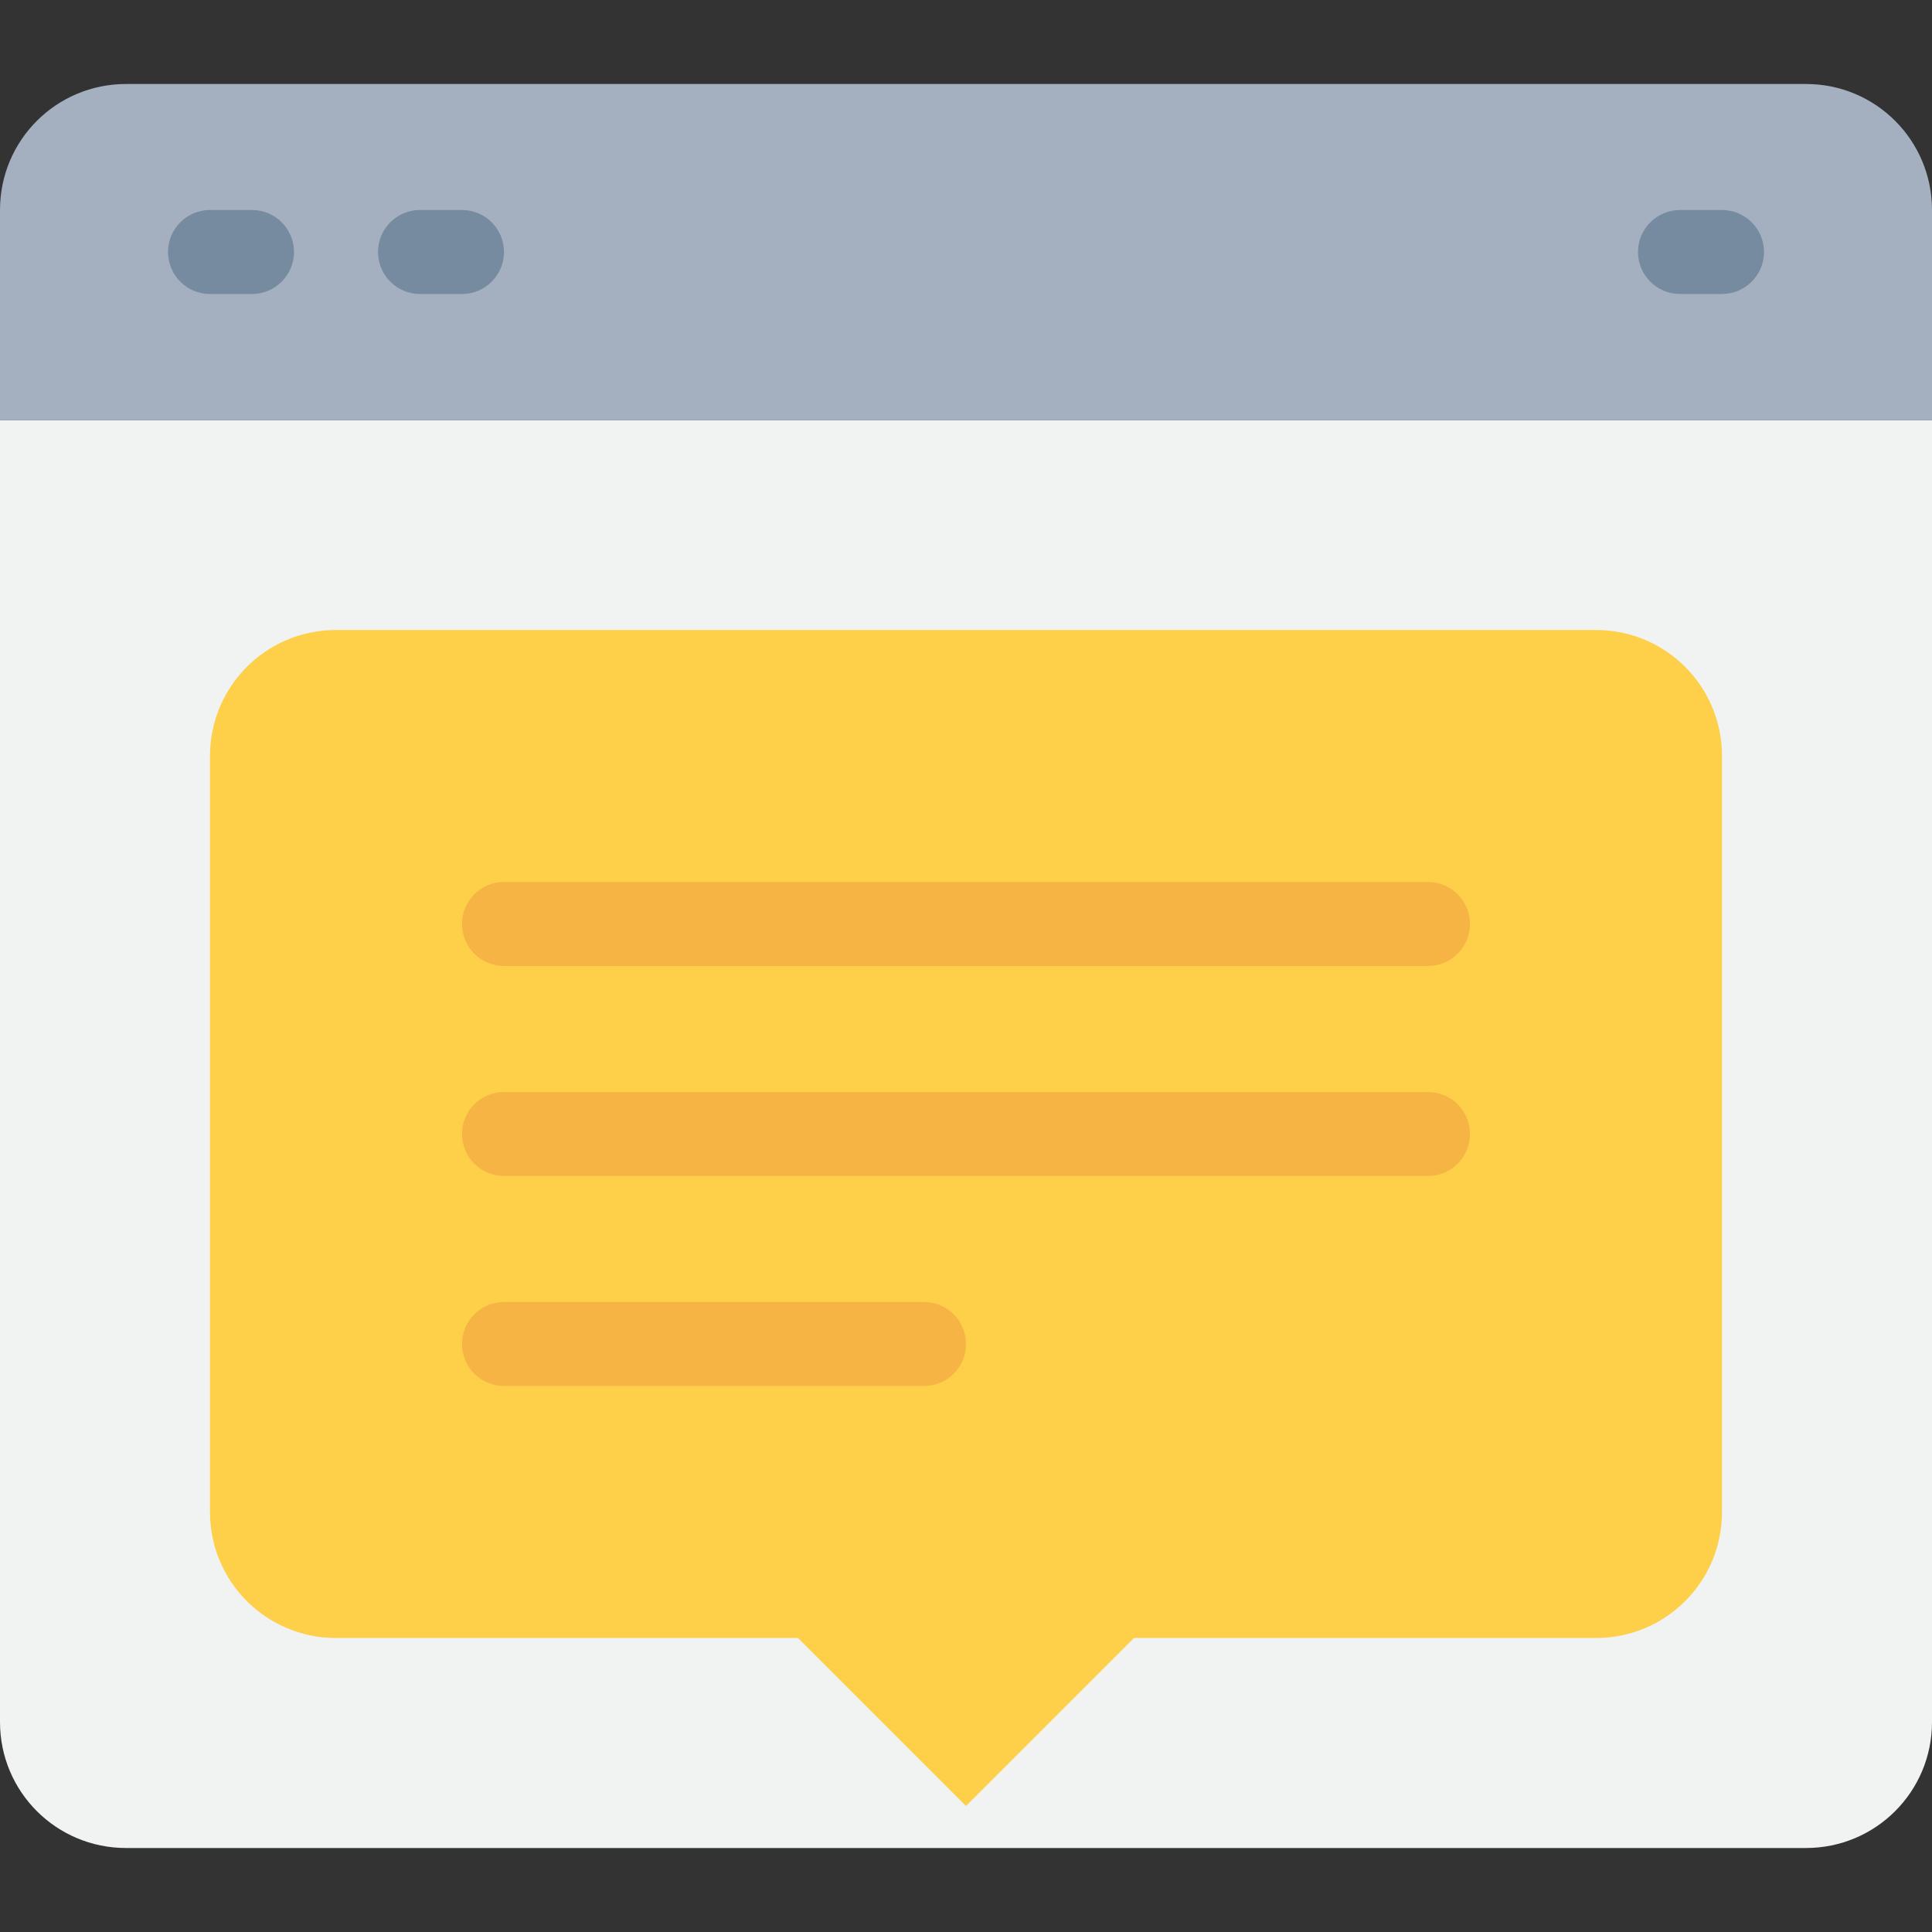 <?xml version="1.0" encoding="iso-8859-1"?>
<!-- Generator: Adobe Illustrator 19.0.0, SVG Export Plug-In . SVG Version: 6.00 Build 0)  -->
<svg version="1.1" id="Capa_1" xmlns="http://www.w3.org/2000/svg" xmlns:xlink="http://www.w3.org/1999/xlink" x="0px" y="0px"
	 viewBox="0 0 490.667 490.667" style="enable-background:new 0 0 490.667 490.667;" xml:space="preserve">
<rect x="0" y="0" width="490.667" height="490.667" fill="#333333" stroke="none"/>
<path style="fill:#F1F2F2;" d="M490.667,106.667v330.667c0,17.707-14.293,32-32,32H32c-17.707,0-32-14.293-32-32V106.667H490.667z"
	/>
<path style="fill:#A4B0C0;" d="M490.667,53.333v53.333H0V53.333c0-17.707,14.293-32,32-32h426.667
	C476.373,21.333,490.667,35.627,490.667,53.333z"/>
<g>
	<path style="fill:#768BA0;" d="M64,74.667H53.333c-5.888,0-10.667-4.779-10.667-10.667s4.779-10.667,10.667-10.667H64
		c5.888,0,10.667,4.779,10.667,10.667S69.888,74.667,64,74.667z"/>
	<path style="fill:#768BA0;" d="M117.333,74.667h-10.667C100.779,74.667,96,69.888,96,64s4.779-10.667,10.667-10.667h10.667
		C123.221,53.333,128,58.112,128,64S123.221,74.667,117.333,74.667z"/>
	<path style="fill:#768BA0;" d="M437.333,74.667h-10.667C420.779,74.667,416,69.888,416,64s4.779-10.667,10.667-10.667h10.667
		C443.221,53.333,448,58.112,448,64S443.221,74.667,437.333,74.667z"/>
</g>
<path style="fill:#FED049;" d="M437.333,192v192c0,17.707-14.293,32-32,32H288l-42.667,42.667L202.667,416H85.333
	c-17.707,0-32-14.293-32-32V192c0-17.707,14.293-32,32-32h320C423.04,160,437.333,174.293,437.333,192z"/>
<g>
	<path style="fill:#F6B445;" d="M362.667,245.333H128c-5.888,0-10.667-4.779-10.667-10.667S122.112,224,128,224h234.667
		c5.888,0,10.667,4.779,10.667,10.667S368.555,245.333,362.667,245.333z"/>
	<path style="fill:#F6B445;" d="M362.667,298.667H128c-5.888,0-10.667-4.779-10.667-10.667s4.779-10.667,10.667-10.667h234.667
		c5.888,0,10.667,4.779,10.667,10.667S368.555,298.667,362.667,298.667z"/>
	<path style="fill:#F6B445;" d="M234.667,352H128c-5.888,0-10.667-4.779-10.667-10.667s4.779-10.667,10.667-10.667h106.667
		c5.888,0,10.667,4.779,10.667,10.667S240.555,352,234.667,352z"/>
</g>
<g>
</g>
<g>
</g>
<g>
</g>
<g>
</g>
<g>
</g>
<g>
</g>
<g>
</g>
<g>
</g>
<g>
</g>
<g>
</g>
<g>
</g>
<g>
</g>
<g>
</g>
<g>
</g>
<g>
</g>
</svg>
